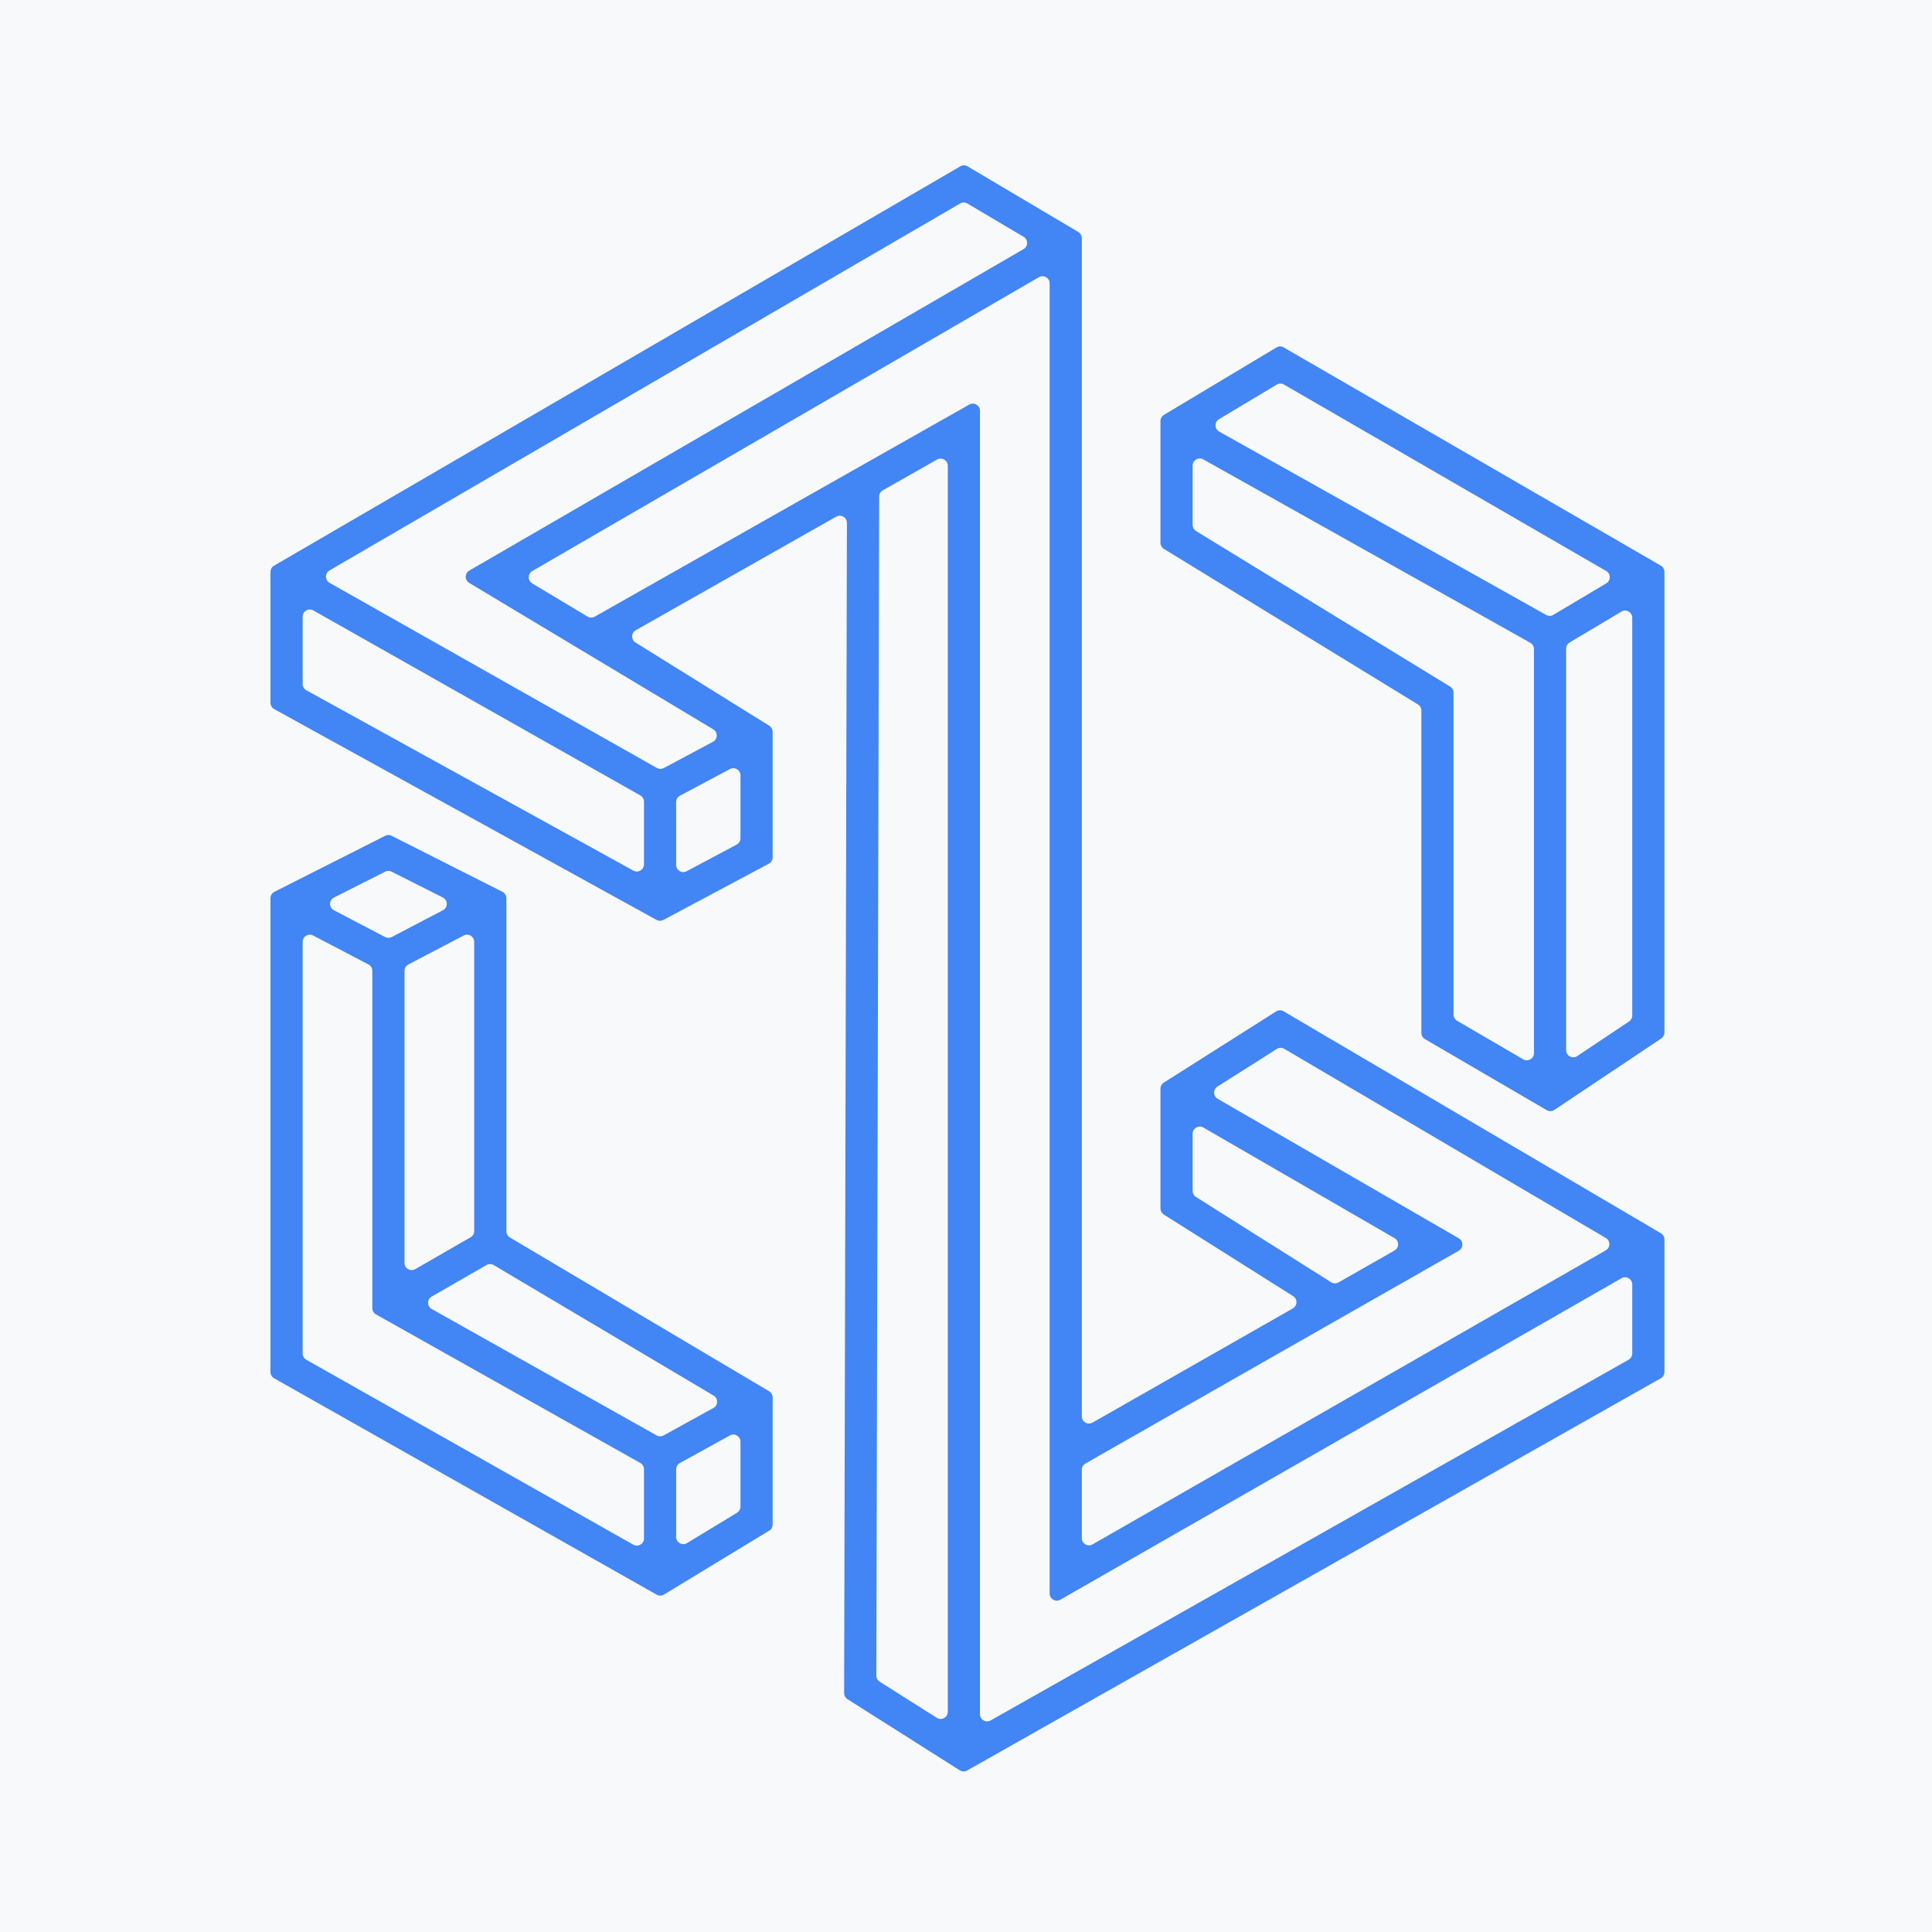 <svg xmlns="http://www.w3.org/2000/svg" xmlns:xlink="http://www.w3.org/1999/xlink" width="400" height="400" viewBox="0 0 400 400" fill="none">
<path     fill="#F8F9FA"  d="M0 400L400 400L400 0L0 0L0 400Z">
</path>
<path   fill-rule="evenodd"  fill="#4285F4"  d="M223.255 48.03C223.704 48.297 223.98 48.781 223.98 49.303L223.98 293.253C223.98 294.388 225.206 295.101 226.193 294.539L267.677 270.891C268.648 270.338 268.679 268.95 267.734 268.354L241.8 251.99L240.945 251.446C240.519 251.175 240.26 250.704 240.26 250.198L240.26 225.402C240.26 224.896 240.519 224.425 240.945 224.154L241.8 223.61L263.26 210.01L264.217 209.404C264.685 209.107 265.281 209.097 265.759 209.378L266.75 209.96L342.97 254.8L343.871 255.331C344.323 255.597 344.6 256.082 344.6 256.606L344.6 284.067C344.6 284.6 344.313 285.092 343.848 285.355L342.92 285.88L201.21 366.01L200.232 366.564C199.757 366.832 199.172 366.818 198.711 366.526L197.77 365.93L176.31 352.33L175.455 351.786C175.029 351.515 174.77 351.044 174.77 350.538L174.77 349.53L175.344 108.257C175.347 107.121 174.122 106.406 173.134 106.965L131.628 130.482C130.651 131.035 130.622 132.433 131.576 133.026L158.41 149.72L159.271 150.256C159.706 150.526 159.97 151.001 159.97 151.513L159.97 177.505C159.97 178.05 159.67 178.551 159.19 178.809L158.22 179.33L138.24 189.99L137.333 190.469C136.894 190.701 136.368 190.697 135.932 190.458L135.04 189.97L57.71 147.33L56.761 146.803C56.291 146.542 56 146.047 56 145.509L56 118.401C56 117.874 56.28 117.387 56.736 117.122L57.65 116.59L197.88 34.99L198.829 34.437C199.293 34.167 199.866 34.169 200.328 34.442L201.27 35L223.255 48.03ZM63.425 142.912L131.135 180.25C132.122 180.794 133.33 180.08 133.33 178.954L133.33 165.973C133.33 165.44 133.043 164.948 132.579 164.685L64.869 126.38C63.882 125.821 62.66 126.534 62.66 127.668L62.66 141.616C62.66 142.155 62.953 142.652 63.425 142.912ZM68.235 120.67L136.002 159C136.443 159.249 136.981 159.256 137.428 159.017L147.615 153.58C148.629 153.039 148.666 151.597 147.679 151.006L99.79 122.27L97.144 120.682C96.177 120.102 96.188 118.697 97.164 118.132L99.83 116.59L211.915 51.577C212.894 51.01 212.9 49.599 211.927 49.023L200.287 42.133C199.826 41.859 199.253 41.857 198.789 42.127L68.22 118.103C67.232 118.677 67.241 120.107 68.235 120.67ZM215.097 57.389L110.2 118.231C109.225 118.797 109.215 120.201 110.181 120.781L121.64 127.656C122.097 127.93 122.667 127.938 123.131 127.675L177.04 97.14L197.91 85.33L200.681 83.761C201.667 83.202 202.89 83.915 202.89 85.049L202.89 354.913C202.89 356.046 204.112 356.759 205.098 356.201L337.188 281.515C337.653 281.252 337.94 280.76 337.94 280.227L337.94 265.923C337.94 264.786 336.711 264.074 335.724 264.639L222.31 329.61L219.538 331.204C218.551 331.772 217.32 331.06 217.32 329.921L217.32 58.669C217.32 57.529 216.084 56.817 215.097 57.389ZM226.196 319.751L332.458 258.877C333.444 258.312 333.452 256.893 332.473 256.317L265.899 217.148C265.421 216.867 264.825 216.877 264.357 217.173L252.055 224.962C251.116 225.557 251.143 226.937 252.106 227.494L299.29 254.79L302.034 256.38C303.022 256.952 303.017 258.38 302.026 258.946L299.27 260.52L277.92 272.68L224.727 303.004C224.265 303.267 223.98 303.758 223.98 304.29L223.98 318.467C223.98 319.604 225.209 320.316 226.196 319.751ZM288.728 256.339L249.141 233.444C248.154 232.874 246.92 233.586 246.92 234.726L246.92 246.564C246.92 247.072 247.181 247.544 247.61 247.816L275.599 265.476C276.061 265.768 276.647 265.781 277.121 265.511L288.719 258.906C289.712 258.341 289.717 256.911 288.728 256.339ZM196.23 354.411L196.23 96.429C196.23 95.296 195.007 94.583 194.02 95.142L182.768 101.516C182.306 101.778 182.019 102.268 182.018 102.8L181.432 346.913C181.431 347.422 181.691 347.895 182.12 348.167L193.958 355.662C194.944 356.286 196.23 355.578 196.23 354.411ZM151.134 159.22L140.774 164.742C140.291 164.999 139.99 165.502 139.99 166.048L139.99 179.074C139.99 180.191 141.18 180.906 142.166 180.38L152.526 174.858C153.009 174.601 153.31 174.098 153.31 173.552L153.31 160.526C153.31 159.409 152.12 158.694 151.134 159.22ZM266.73 72.48L342.95 116.58L343.864 117.112C344.32 117.377 344.6 117.864 344.6 118.391L344.6 213.778C344.6 214.273 344.353 214.735 343.941 215.009L343.13 215.55L322.78 229.15L321.807 229.799C321.337 230.112 320.731 230.131 320.243 229.848L319.23 229.26L295.92 215.66L295.012 215.129C294.559 214.863 294.28 214.377 294.28 213.851L294.28 147.109C294.28 146.594 294.012 146.116 293.573 145.847L241.84 114.17L240.966 113.633C240.527 113.364 240.26 112.886 240.26 112.372L240.26 87.171C240.26 86.649 240.534 86.166 240.982 85.9L241.87 85.37L263.33 72.5L264.273 71.937C264.734 71.661 265.308 71.657 265.773 71.926L266.73 72.48ZM247.627 109.943L299.36 141.62L300.234 142.157C300.673 142.426 300.94 142.904 300.94 143.418L300.94 210.06C300.94 210.586 301.22 211.073 301.674 211.338L315.364 219.322C316.351 219.897 317.59 219.186 317.59 218.044L317.59 134.367C317.59 133.831 317.301 133.338 316.834 133.076L249.124 95.106C248.137 94.553 246.92 95.266 246.92 96.397L246.92 108.681C246.92 109.196 247.188 109.674 247.627 109.943ZM252.416 89.349L320.124 127.321C320.585 127.58 321.15 127.573 321.605 127.302L332.565 120.77C333.535 120.192 333.526 118.784 332.549 118.218L265.834 79.616C265.369 79.347 264.794 79.351 264.332 79.628L252.38 86.788C251.404 87.372 251.425 88.793 252.416 89.349ZM335.702 126.624L324.972 133.02C324.524 133.286 324.25 133.769 324.25 134.291L324.25 217.421C324.25 218.604 325.569 219.308 326.552 218.651L337.282 211.48C337.693 211.205 337.94 210.743 337.94 210.249L337.94 127.895C337.94 126.747 336.689 126.036 335.702 126.624ZM81.93 173.47L103.02 184.13L104.028 184.639C104.526 184.891 104.84 185.402 104.84 185.96L104.84 254.927C104.84 255.45 105.115 255.933 105.565 256.2L158.35 287.52L159.245 288.05C159.694 288.317 159.97 288.801 159.97 289.323L159.97 315.645C159.97 316.163 159.699 316.644 159.255 316.912L158.38 317.44L138.4 329.57L137.463 330.139C137.004 330.417 136.431 330.426 135.964 330.161L135.01 329.62L57.68 285.88L56.752 285.355C56.287 285.092 56 284.6 56 284.067L56 185.96C56 185.402 56.314 184.891 56.812 184.639L57.82 184.13L78.91 173.47L79.748 173.043C80.17 172.827 80.67 172.827 81.092 173.043L81.93 173.47ZM63.411 281.515L131.121 319.811C132.108 320.369 133.33 319.656 133.33 318.523L133.33 304.186C133.33 303.651 133.041 303.158 132.575 302.896L78.78 272.66L77.845 272.134C77.379 271.872 77.09 271.379 77.09 270.844L77.09 200.996C77.09 200.445 76.784 199.94 76.296 199.685L64.826 193.683C63.841 193.168 62.66 193.883 62.66 194.995L62.66 280.227C62.66 280.76 62.947 281.252 63.411 281.515ZM69.131 188.455L79.734 194.001C80.164 194.226 80.676 194.226 81.106 194.001L91.709 188.455C92.776 187.896 92.765 186.365 91.69 185.822L81.087 180.467C80.668 180.255 80.172 180.255 79.753 180.467L69.15 185.822C68.075 186.365 68.064 187.896 69.131 188.455ZM96.014 193.683L84.544 199.685C84.056 199.94 83.75 200.445 83.75 200.996L83.75 261.481C83.75 262.62 84.981 263.332 85.968 262.764L97.438 256.167C97.897 255.903 98.18 255.414 98.18 254.884L98.18 194.995C98.18 193.883 96.999 193.168 96.014 193.683ZM100.73 261.911L89.376 268.442C88.381 269.015 88.388 270.453 89.389 271.015L135.952 297.186C136.398 297.437 136.943 297.44 137.391 297.192L147.704 291.509C148.707 290.956 148.73 289.524 147.745 288.94L102.224 261.921C101.764 261.649 101.193 261.645 100.73 261.911ZM151.115 297.191L140.755 302.908C140.283 303.168 139.99 303.665 139.99 304.204L139.99 318.22C139.99 319.373 141.252 320.084 142.238 319.484L152.598 313.192C153.04 312.924 153.31 312.444 153.31 311.927L153.31 298.487C153.31 297.36 152.101 296.647 151.115 297.191Z">
</path>
</svg>
